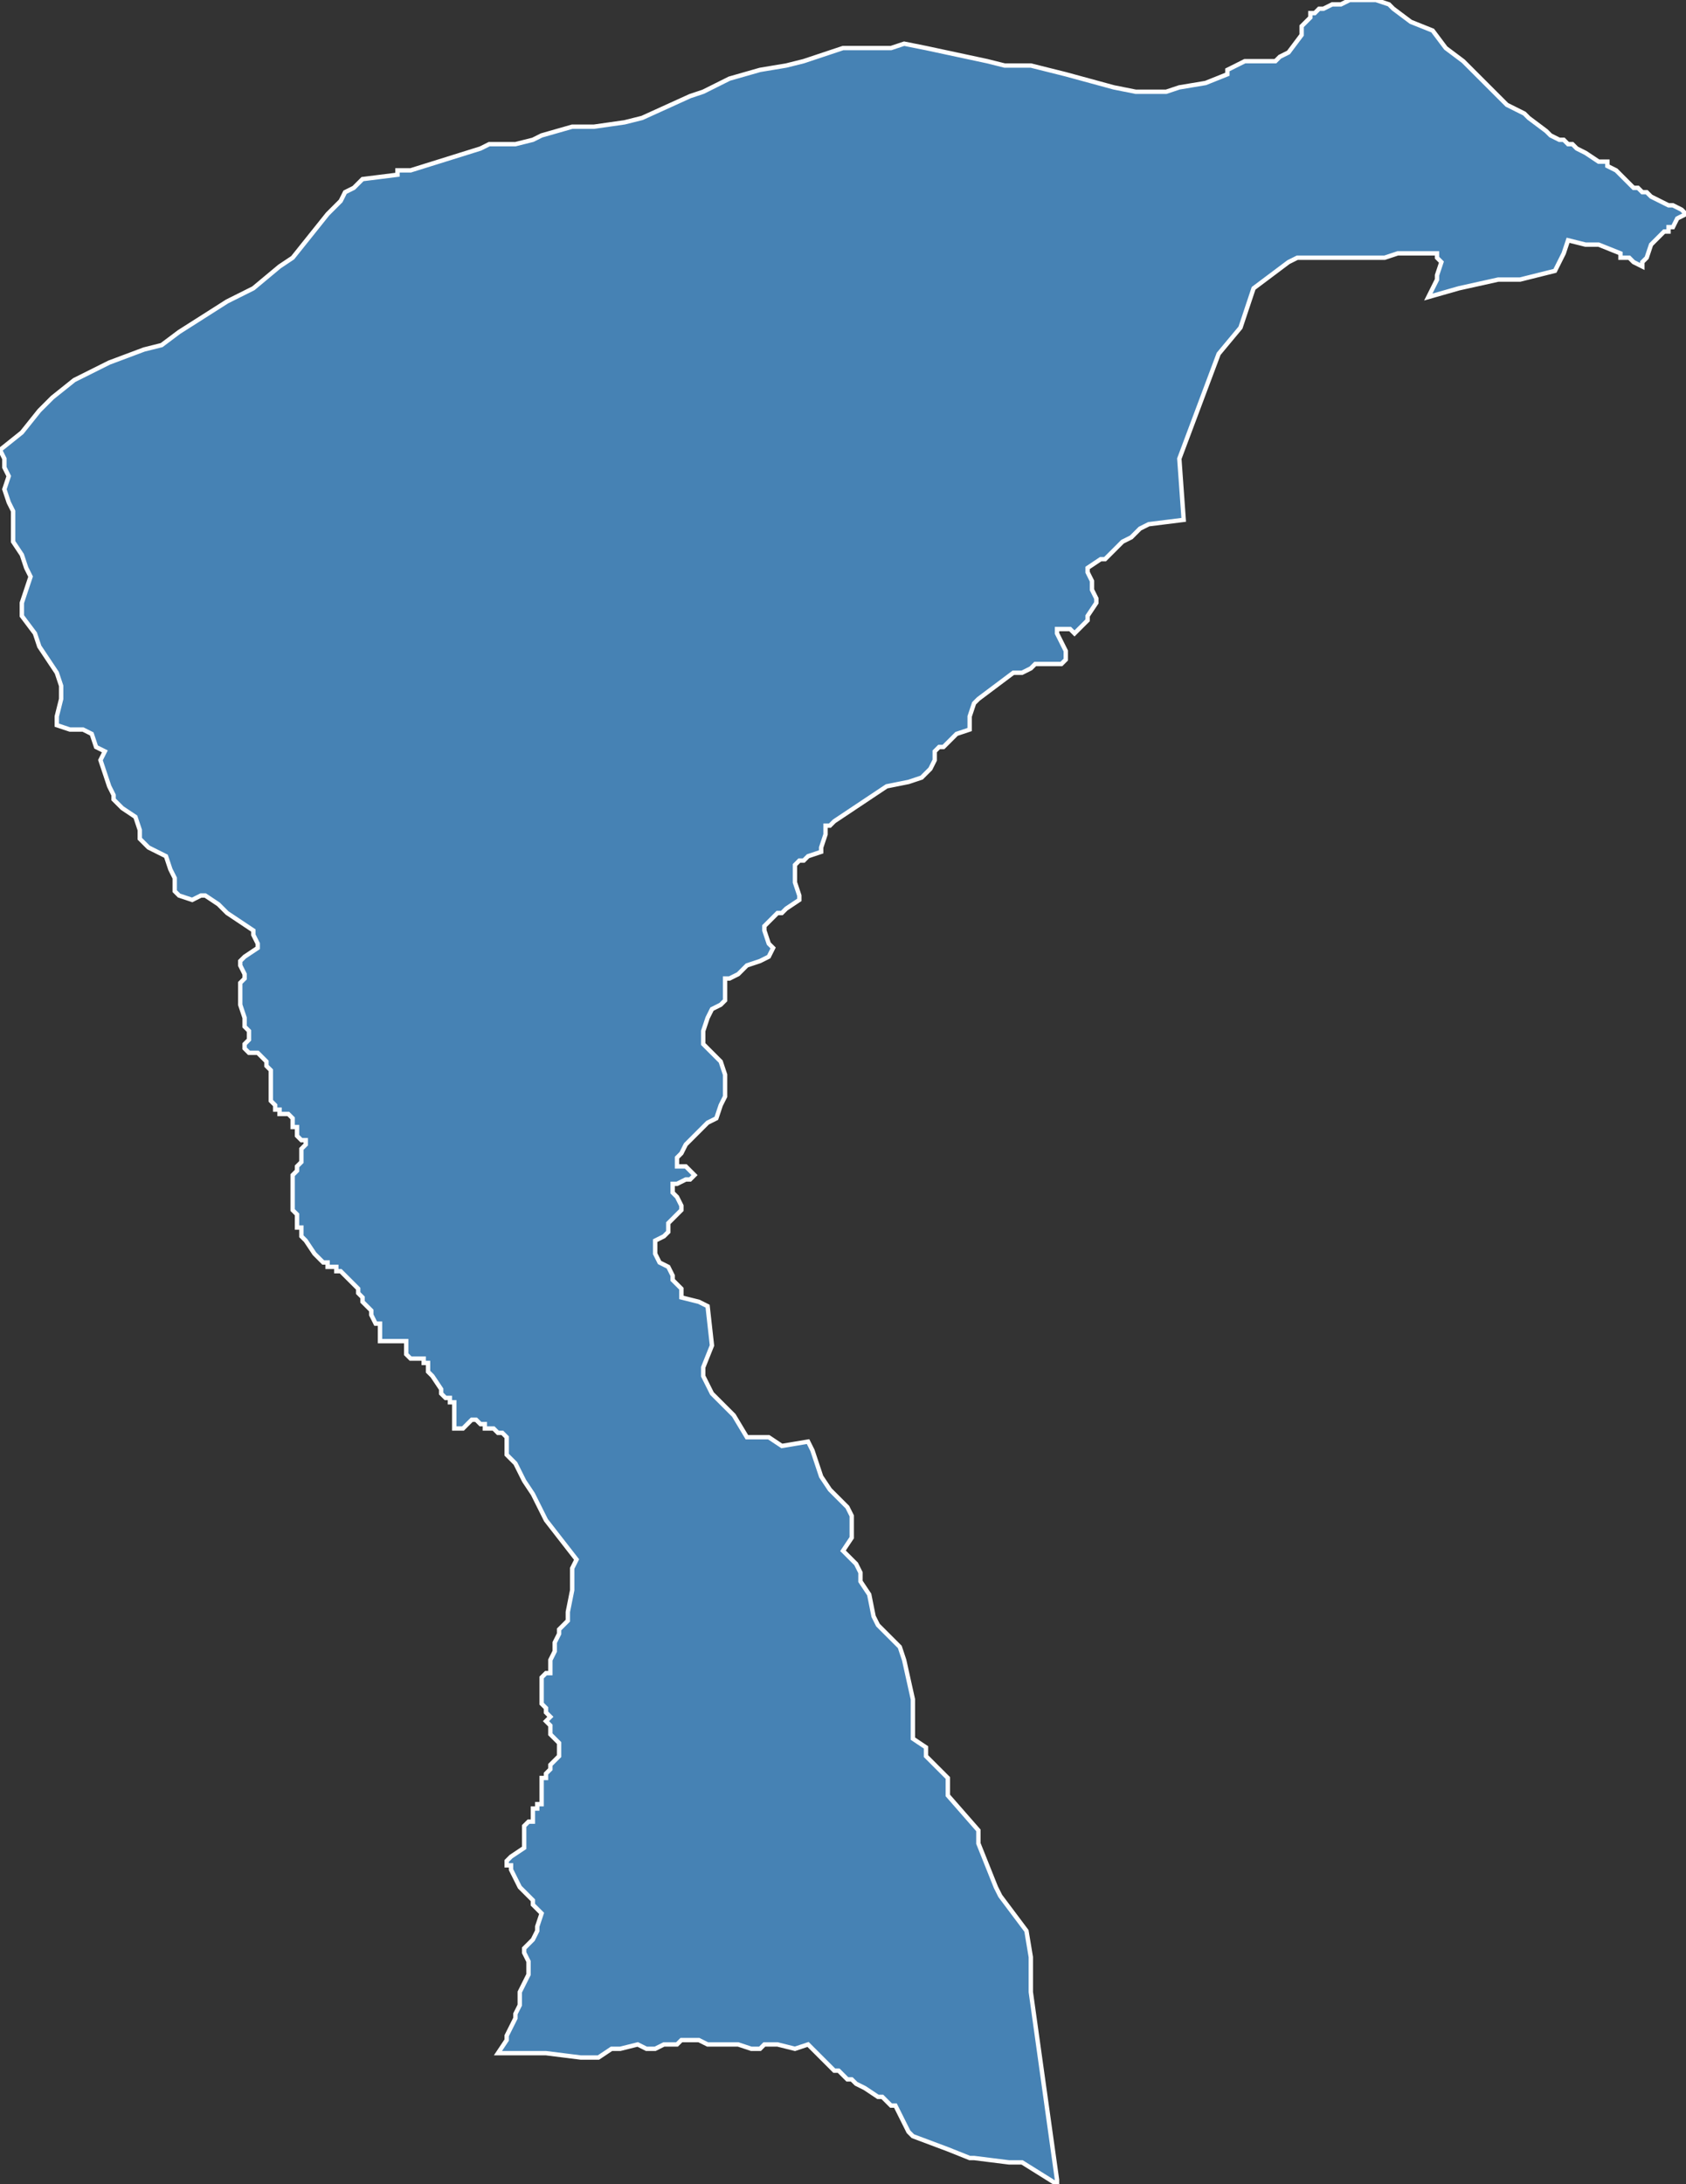 <?xml version="1.0" encoding="utf-8"?>
<svg version="1.1" id="svgmap" xmlns="http://www.w3.org/2000/svg" xmlns:xlink="http://www.w3.org/1999/xlink" x="0px" y="0px" width="100%" height="100%" viewBox="0 0 386 500">
<rect x="0" y="0" width="386" height="500" fill="#333333" stroke="none"/>
<polygon points="0,103 5,99 5,99 9,94 12,91 17,87 25,83 33,80 37,79 41,76 52,69 58,66 64,61 67,59 71,54 75,49 78,46 79,44 81,43 83,41 91,40 91,39 94,39 110,34 112,33 118,33 122,32 124,31 131,29 134,29 136,29 143,28 147,27 158,22 161,21 167,18 174,16 180,15 184,14 193,11 198,11 201,11 202,11 204,11 207,10 212,11 226,14 230,15 231,15 234,15 236,15 244,17 255,20 260,21 265,21 267,21 270,20 276,19 281,17 281,16 285,14 290,14 292,14 293,13 295,12 298,8 298,6 299,5 300,4 300,3 301,3 302,2 303,2 305,1 307,1 309,0 310,0 311,0 312,0 314,0 315,0 318,1 319,2 323,5 328,7 331,11 335,14 342,21 344,23 345,24 347,25 349,26 350,27 350,27 354,30 355,31 357,32 357,32 358,32 359,33 360,33 360,33 361,34 363,35 366,37 368,37 368,38 370,39 370,39 371,40 374,43 375,43 376,44 377,44 378,45 382,47 383,47 385,48 386,49 384,50 383,52 383,52 382,52 382,53 381,53 378,56 377,59 376,60 376,60 376,61 374,60 373,59 371,59 371,58 366,56 365,56 363,56 363,56 359,55 358,58 356,62 348,64 346,64 343,64 334,66 327,68 328,66 329,64 329,64 329,63 329,63 330,60 330,60 329,59 329,58 329,58 322,58 320,58 317,59 317,59 316,59 316,59 316,59 308,59 301,59 300,59 297,59 297,59 295,60 287,66 284,75 279,81 270,105 271,119 263,120 261,121 260,122 259,123 257,124 255,126 253,128 252,128 249,130 249,131 250,133 250,135 251,137 251,138 249,141 249,142 248,143 247,144 246,145 245,144 243,144 242,144 242,145 243,147 244,149 244,150 244,151 243,152 242,152 241,152 240,152 238,152 237,152 236,153 234,154 232,154 228,157 224,160 223,161 222,164 222,166 222,167 219,168 216,171 215,171 214,172 214,174 213,176 212,177 212,177 211,178 208,179 203,180 200,182 197,184 194,186 191,188 190,189 189,189 189,191 188,194 188,195 185,196 185,196 184,197 183,197 182,198 182,199 182,200 182,202 183,205 183,206 183,206 180,208 179,209 178,209 176,211 175,212 175,213 176,216 177,217 176,219 174,220 171,221 169,223 167,224 166,224 166,225 166,227 166,229 165,230 163,231 162,233 161,236 161,237 161,239 162,240 165,243 166,246 166,251 165,253 164,256 162,257 157,262 156,264 155,265 155,266 155,267 157,267 158,268 159,269 158,270 157,270 155,271 154,271 154,273 155,274 156,276 156,277 155,278 153,280 153,282 152,283 150,284 150,286 150,287 151,289 153,290 154,292 154,293 156,295 156,296 156,297 160,298 162,299 163,308 161,313 161,315 163,319 165,321 168,324 171,329 173,329 176,329 179,331 185,330 186,332 188,338 190,341 194,345 195,347 195,352 193,355 196,358 197,360 197,362 199,365 200,370 201,372 206,377 207,380 209,389 209,395 209,398 212,400 212,402 217,407 217,411 224,419 224,422 228,432 229,434 232,438 235,442 236,448 236,454 236,456 242,499 242,500 234,495 231,495 223,494 222,494 217,492 209,489 208,488 206,484 205,482 204,482 203,481 202,480 201,480 198,478 196,477 195,476 194,476 193,475 193,475 192,474 191,474 189,472 189,472 188,471 185,468 182,469 178,468 177,468 177,468 175,468 174,469 173,469 172,469 169,468 168,468 165,468 162,468 160,467 159,467 158,467 157,467 156,467 155,468 152,468 150,469 148,469 146,468 142,469 141,469 140,469 140,469 137,471 136,471 135,471 133,471 125,470 122,470 118,470 116,470 114,470 116,467 116,466 118,462 118,461 119,459 119,457 119,457 119,456 119,456 120,454 120,454 121,452 121,452 121,449 120,447 120,446 121,445 122,444 123,442 123,441 124,438 122,436 122,435 120,433 119,432 118,430 117,428 117,427 117,427 116,427 116,427 116,426 116,426 117,425 117,425 120,423 120,422 120,422 120,421 120,420 120,419 120,418 120,418 121,417 122,417 122,416 122,416 122,415 122,414 123,414 123,413 124,413 124,413 124,412 124,411 124,411 124,410 124,409 124,407 125,407 125,406 125,406 126,405 126,404 127,403 128,402 128,401 128,401 128,400 128,399 127,398 127,398 126,397 126,396 126,395 125,394 126,393 125,392 125,391 124,390 124,389 124,388 124,388 124,386 124,386 124,385 124,384 124,384 125,383 125,383 126,383 126,382 126,380 127,378 127,376 128,374 128,374 128,373 129,372 130,371 130,370 130,369 131,364 131,364 131,362 131,362 131,361 131,360 131,359 132,357 125,348 122,342 120,339 118,335 116,333 116,333 116,332 116,332 116,332 116,331 116,330 116,330 116,329 115,328 115,328 114,328 113,327 112,327 111,327 111,326 110,326 110,326 109,325 108,325 108,325 107,326 106,327 105,327 105,327 104,327 104,326 104,326 104,324 104,322 104,321 103,321 103,321 103,320 102,320 102,320 101,319 101,318 99,315 99,315 98,314 98,313 98,313 98,312 97,312 97,311 96,311 96,311 94,311 94,311 94,311 93,310 93,310 93,308 93,308 93,307 92,307 91,307 90,307 89,307 88,307 87,307 87,306 87,306 87,305 87,304 87,303 86,303 85,301 85,300 84,299 83,298 83,297 83,297 82,296 82,295 80,293 80,293 79,292 79,292 78,291 78,291 77,291 77,290 76,290 76,290 75,290 75,289 74,289 73,288 73,288 72,287 72,287 70,284 69,283 69,283 69,282 69,282 69,281 69,281 68,281 68,281 68,280 68,280 68,279 68,279 68,278 68,278 67,277 67,276 67,276 67,275 67,275 67,274 67,274 67,274 67,273 67,272 67,271 67,271 67,271 67,269 68,268 68,267 69,266 69,264 69,264 69,263 69,263 69,263 70,262 70,262 70,261 69,261 69,261 69,261 68,260 68,259 68,259 68,258 67,258 67,257 67,257 67,256 67,256 67,256 66,255 66,255 65,255 65,255 65,255 64,255 64,254 64,254 64,254 63,254 63,253 62,252 62,251 62,248 62,247 62,245 61,244 61,243 60,242 59,241 58,241 57,241 56,240 56,239 57,238 57,237 57,236 56,235 56,233 55,230 55,226 55,225 56,224 56,223 55,221 55,220 56,219 59,217 59,216 58,214 58,213 55,211 52,209 50,207 47,205 46,205 44,206 41,205 40,204 40,202 40,201 39,199 38,196 36,195 34,194 33,193 32,192 32,190 31,187 28,185 26,183 26,182 25,180 23,174 24,172 22,171 21,168 19,167 16,167 13,166 13,164 14,160 14,157 13,154 11,151 9,148 8,145 5,141 5,138 6,135 7,132 6,130 5,127 3,124 3,117 2,115 1,112 2,109 2,109 1,107 1,105 0,103" id="97410" class="canton" fill="steelblue" stroke-width="1" stroke="white" geotype="canton" geoname="Saint-Denis-2" code_insee="97410" code_departement="974" nom_departement="La Réunion" code_region="4" nom_region="La Réunion"/></svg>